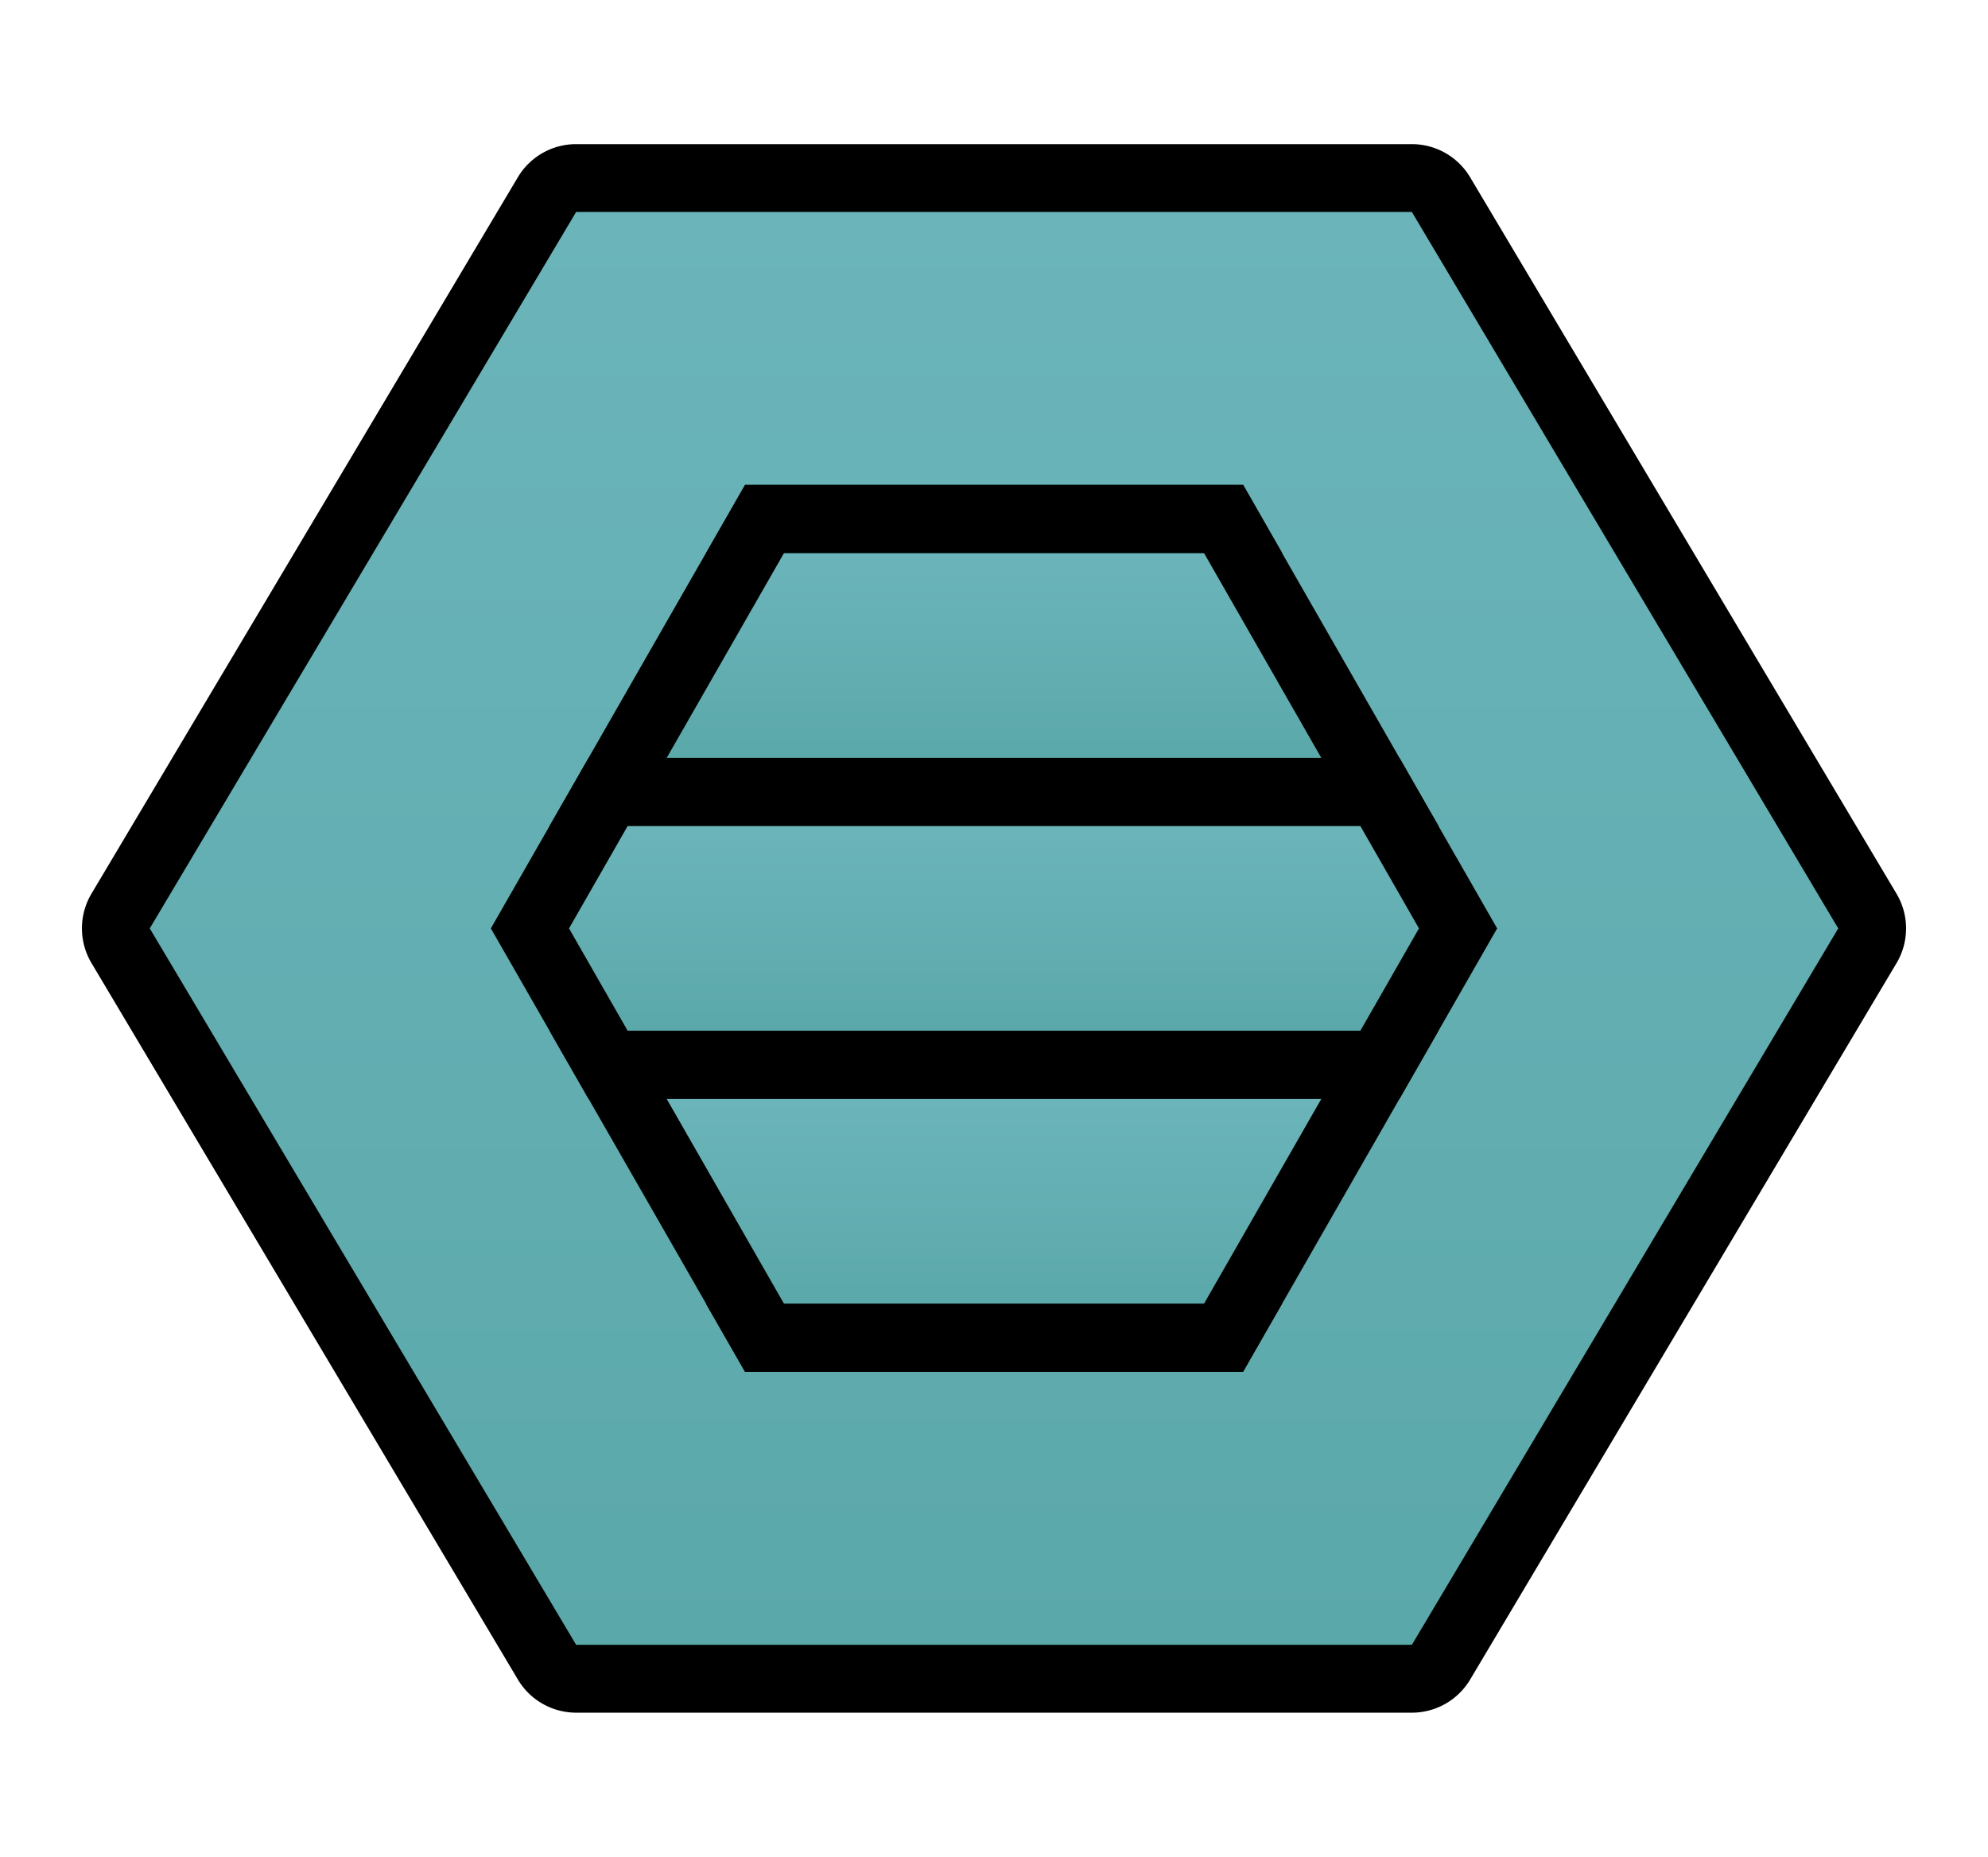 <svg id="Layer_2" data-name="Layer 2" xmlns="http://www.w3.org/2000/svg" xmlns:xlink="http://www.w3.org/1999/xlink" viewBox="0 0 469 438"><defs><style>.cls-1{fill:url(#linear-gradient);}.cls-2{fill:url(#linear-gradient-2);}.cls-3{fill:url(#linear-gradient-3);}.cls-4{fill:url(#linear-gradient-4);}</style><linearGradient id="linear-gradient" x1="234.5" y1="243.14" x2="234.5" y2="194.86" gradientUnits="userSpaceOnUse"><stop offset="0" stop-color="#5ba8aa"/><stop offset="1" stop-color="#6bb5ba"/></linearGradient><linearGradient id="linear-gradient-2" x1="234.5" y1="178.76" x2="234.5" y2="130.48" xlink:href="#linear-gradient"/><linearGradient id="linear-gradient-3" x1="234.5" y1="307.52" x2="234.5" y2="259.24" xlink:href="#linear-gradient"/><linearGradient id="linear-gradient-4" x1="234.5" y1="387.99" x2="234.5" y2="50.01" xlink:href="#linear-gradient"/></defs><path d="M447.42,210.82l-100.59-169A16,16,0,0,0,333.08,34H135.92a16,16,0,0,0-13.75,7.81l-100.59,169a16,16,0,0,0,0,16.36l100.59,169A16,16,0,0,0,135.92,404H333.08a16,16,0,0,0,13.75-7.81l100.59-169A16,16,0,0,0,447.42,210.82Z"/><rect class="cls-1" x="91.66" y="194.86" width="285.68" height="48.28"/><rect class="cls-2" x="91.66" y="130.48" width="285.68" height="48.28"/><rect class="cls-3" x="91.66" y="259.24" width="285.68" height="48.28"/><path class="cls-4" d="M333.08,50H135.92L35.33,219,135.92,388H333.08L433.67,219Zm-39.83,273.6H175.75L115.8,219l60-104.61h117.5L353.2,219Z"/><path d="M293.25,323.61,353.2,219,293.25,114.39H175.75L115.8,219l60,104.61ZM185,130.39h99L334.76,219,284,307.61H185L134.24,219Z"/></svg>